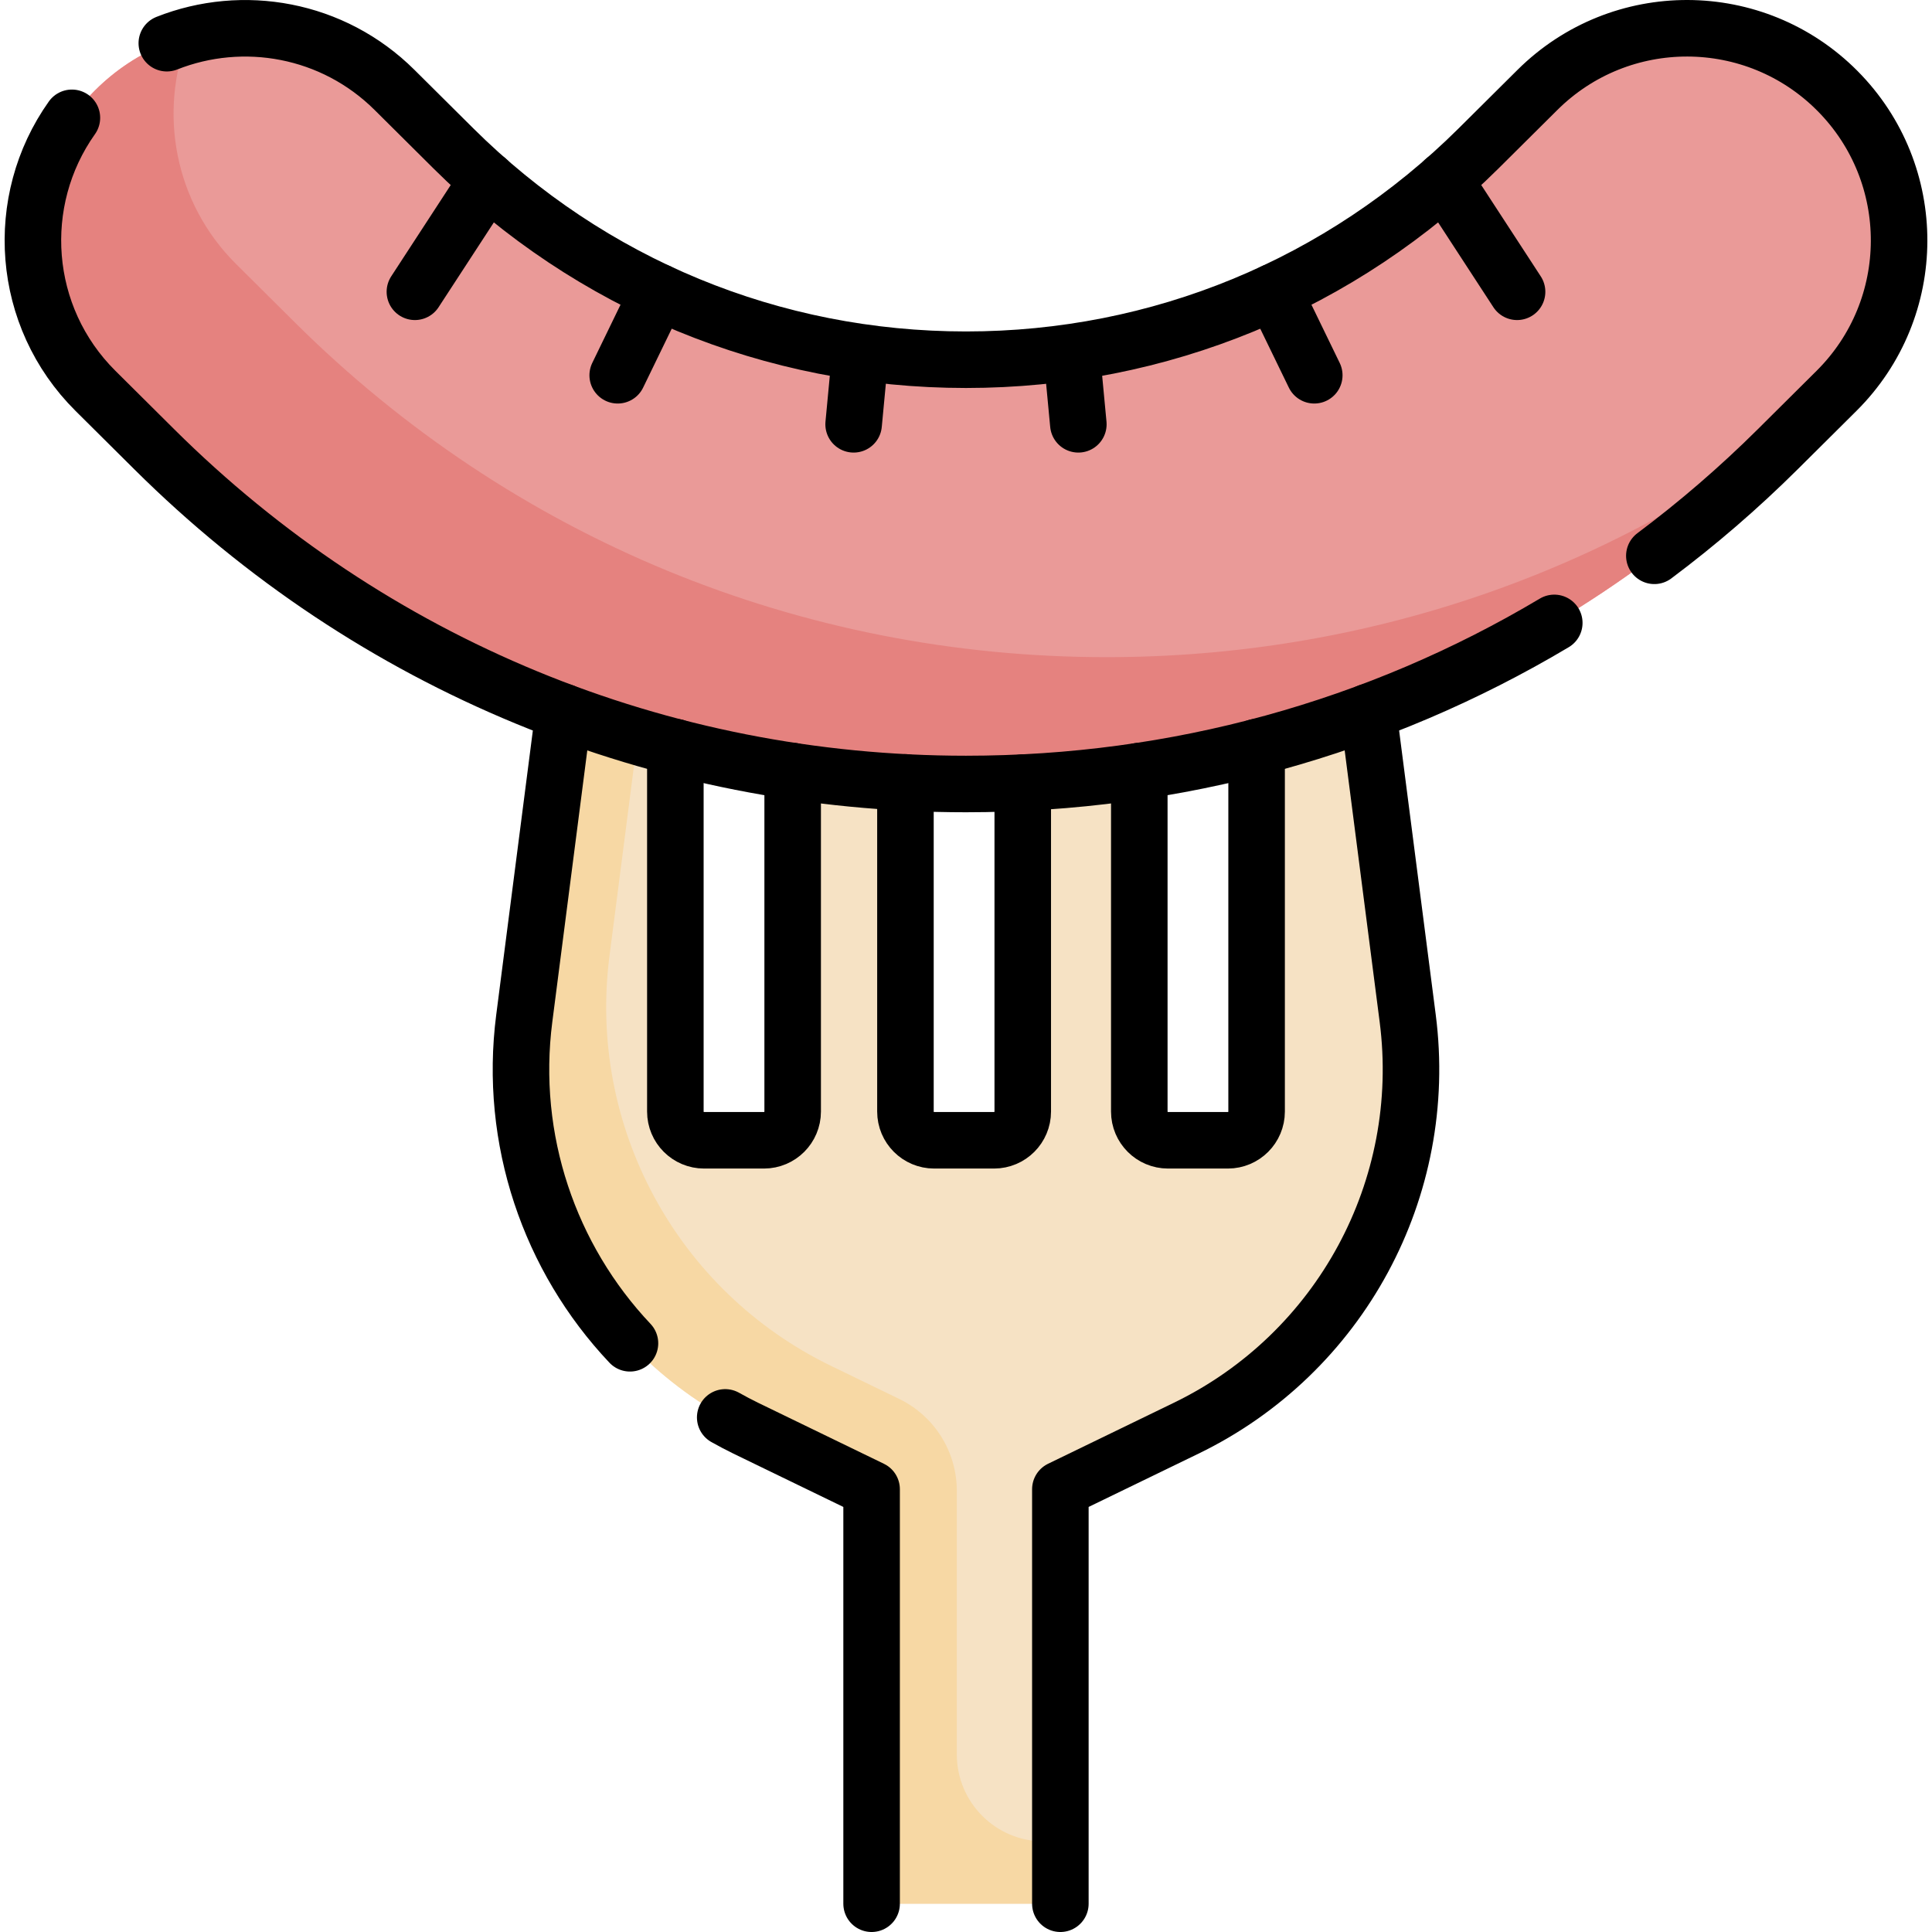 <svg id="Capa_1" enable-background="new 0 0 512.592 512.592" height="512" viewBox="0 0 512.592 512.592" width="512" xmlns="http://www.w3.org/2000/svg"><g><g><path d="m363.017 188.924 10.473 81.282c5.811 45.101-17.847 88.87-58.762 108.714l-33.396 16.197v104.533c0 3.006-2.437 5.442-5.442 5.442h-39.198c-3.006 0-5.442-2.437-5.442-5.442v-104.533l-33.396-16.197c-40.915-19.844-64.573-63.614-58.762-108.714l10.473-81.282 6.818-60.257 22.8 3.386v66.167 96.695c0 4.209 3.412 7.62 7.62 7.62h15.885c4.209 0 7.62-3.412 7.62-7.62v-90.336l-.856-70.833h30.775v73.839 87.33c0 4.209 3.412 7.62 7.62 7.62h15.885c4.209 0 7.62-3.412 7.62-7.62v-87.272l-1.518-71.075h32.437v68.012 90.336c0 4.209 3.412 7.62 7.62 7.62h15.885c4.209 0 7.62-3.412 7.62-7.62v-96.696l-2.319-69.553h29.047z" fill="#f6e2c4"/><g><path d="m276.938 488.551c-12.745 0-23.077-10.332-23.077-23.077v-69.924c0-10.382-5.931-19.851-15.272-24.381l-18.124-8.79c-40.915-19.844-64.573-63.614-58.762-108.715l10.473-81.281 4.603-40.687-20.396-3.029-6.818 60.257-10.473 81.281c-5.811 45.101 17.847 88.87 58.762 108.715l33.396 16.197v104.533c0 3.006 2.437 5.442 5.442 5.442h39.198c3.006 0 5.442-2.437 5.442-5.442v-11.099z" fill="#f7d8a4"/></g><g><g><path d="m256.292 208.007c-81.247 0-157.732-31.538-215.364-88.805l-15.592-15.494c-22.05-21.91-22.163-57.547-.253-79.597 21.909-22.051 57.547-22.163 79.596-.252l15.592 15.493c36.4 36.168 84.707 56.087 136.021 56.087 51.315 0 99.621-19.919 136.021-56.087l15.592-15.494c22.051-21.908 57.689-21.796 79.598.254 21.91 22.05 21.796 57.687-.254 79.597l-15.592 15.493c-57.634 57.267-134.118 88.805-215.365 88.805z" fill="#ea9a98"/></g><g><path d="m293.602 174.356c-81.247 0-157.731-31.538-215.364-88.805l-15.593-15.493c-16.418-16.313-20.653-40.254-12.713-60.513-9.105 2.524-17.714 7.384-24.85 14.566-21.911 22.05-21.797 57.687.253 79.597l15.593 15.494c57.633 57.267 134.117 88.805 215.364 88.805s157.731-31.538 215.365-88.804l8.135-8.083c-53.155 41.006-117.992 63.236-186.19 63.236z" fill="#e5827f"/></g></g></g><g style="fill:none;stroke:#000;stroke-width:15;stroke-linecap:round;stroke-linejoin:round;stroke-miterlimit:10"><g><path d="m174.637 77.416-10.751 22.148"/><path d="m129.366 47.821-19.287 29.595"/><path d="m228.13 95.114-1.648 17.462"/><path d="m337.947 77.416 10.751 22.148"/><path d="m383.218 47.821 19.287 29.595"/><path d="m284.454 95.114 1.648 17.462"/><path d="m192.411 376.059c1.783.996 3.589 1.961 5.444 2.861l33.396 16.197v109.975"/><path d="m149.567 188.924-10.473 81.282c-4.14 32.132 6.688 63.58 28.048 86.19"/><path d="m363.017 188.924 10.473 81.282c5.811 45.101-17.847 88.87-58.762 108.714l-33.396 16.197v109.975"/><path d="m240.229 207.585v87.33c0 4.209 3.412 7.62 7.62 7.62h15.885c4.209 0 7.62-3.412 7.62-7.62v-87.272"/><path d="m179.184 198.22v96.695c0 4.209 3.412 7.62 7.62 7.62h15.885c4.209 0 7.62-3.412 7.62-7.62v-90.336"/><path d="m302.274 204.579v90.336c0 4.209 3.412 7.62 7.62 7.62h15.885c4.208 0 7.62-3.412 7.62-7.62v-96.695"/></g><path d="m438.925 147.465c11.459-8.577 22.403-17.999 32.732-28.262l15.593-15.493c22.05-21.91 22.164-57.547.254-79.597-21.909-22.051-57.547-22.163-79.598-.254l-15.593 15.494c-36.4 36.169-84.706 56.087-136.021 56.087-51.314 0-99.621-19.919-136.021-56.087l-15.592-15.493c-16.376-16.275-40.245-20.388-60.422-12.399"/><path d="m19.076 31.261c-15.64 22.035-13.541 52.773 6.259 72.447l15.593 15.494c57.633 57.267 134.117 88.805 215.364 88.805 55.795 0 109.344-14.876 156.084-42.741"/></g></g></svg>